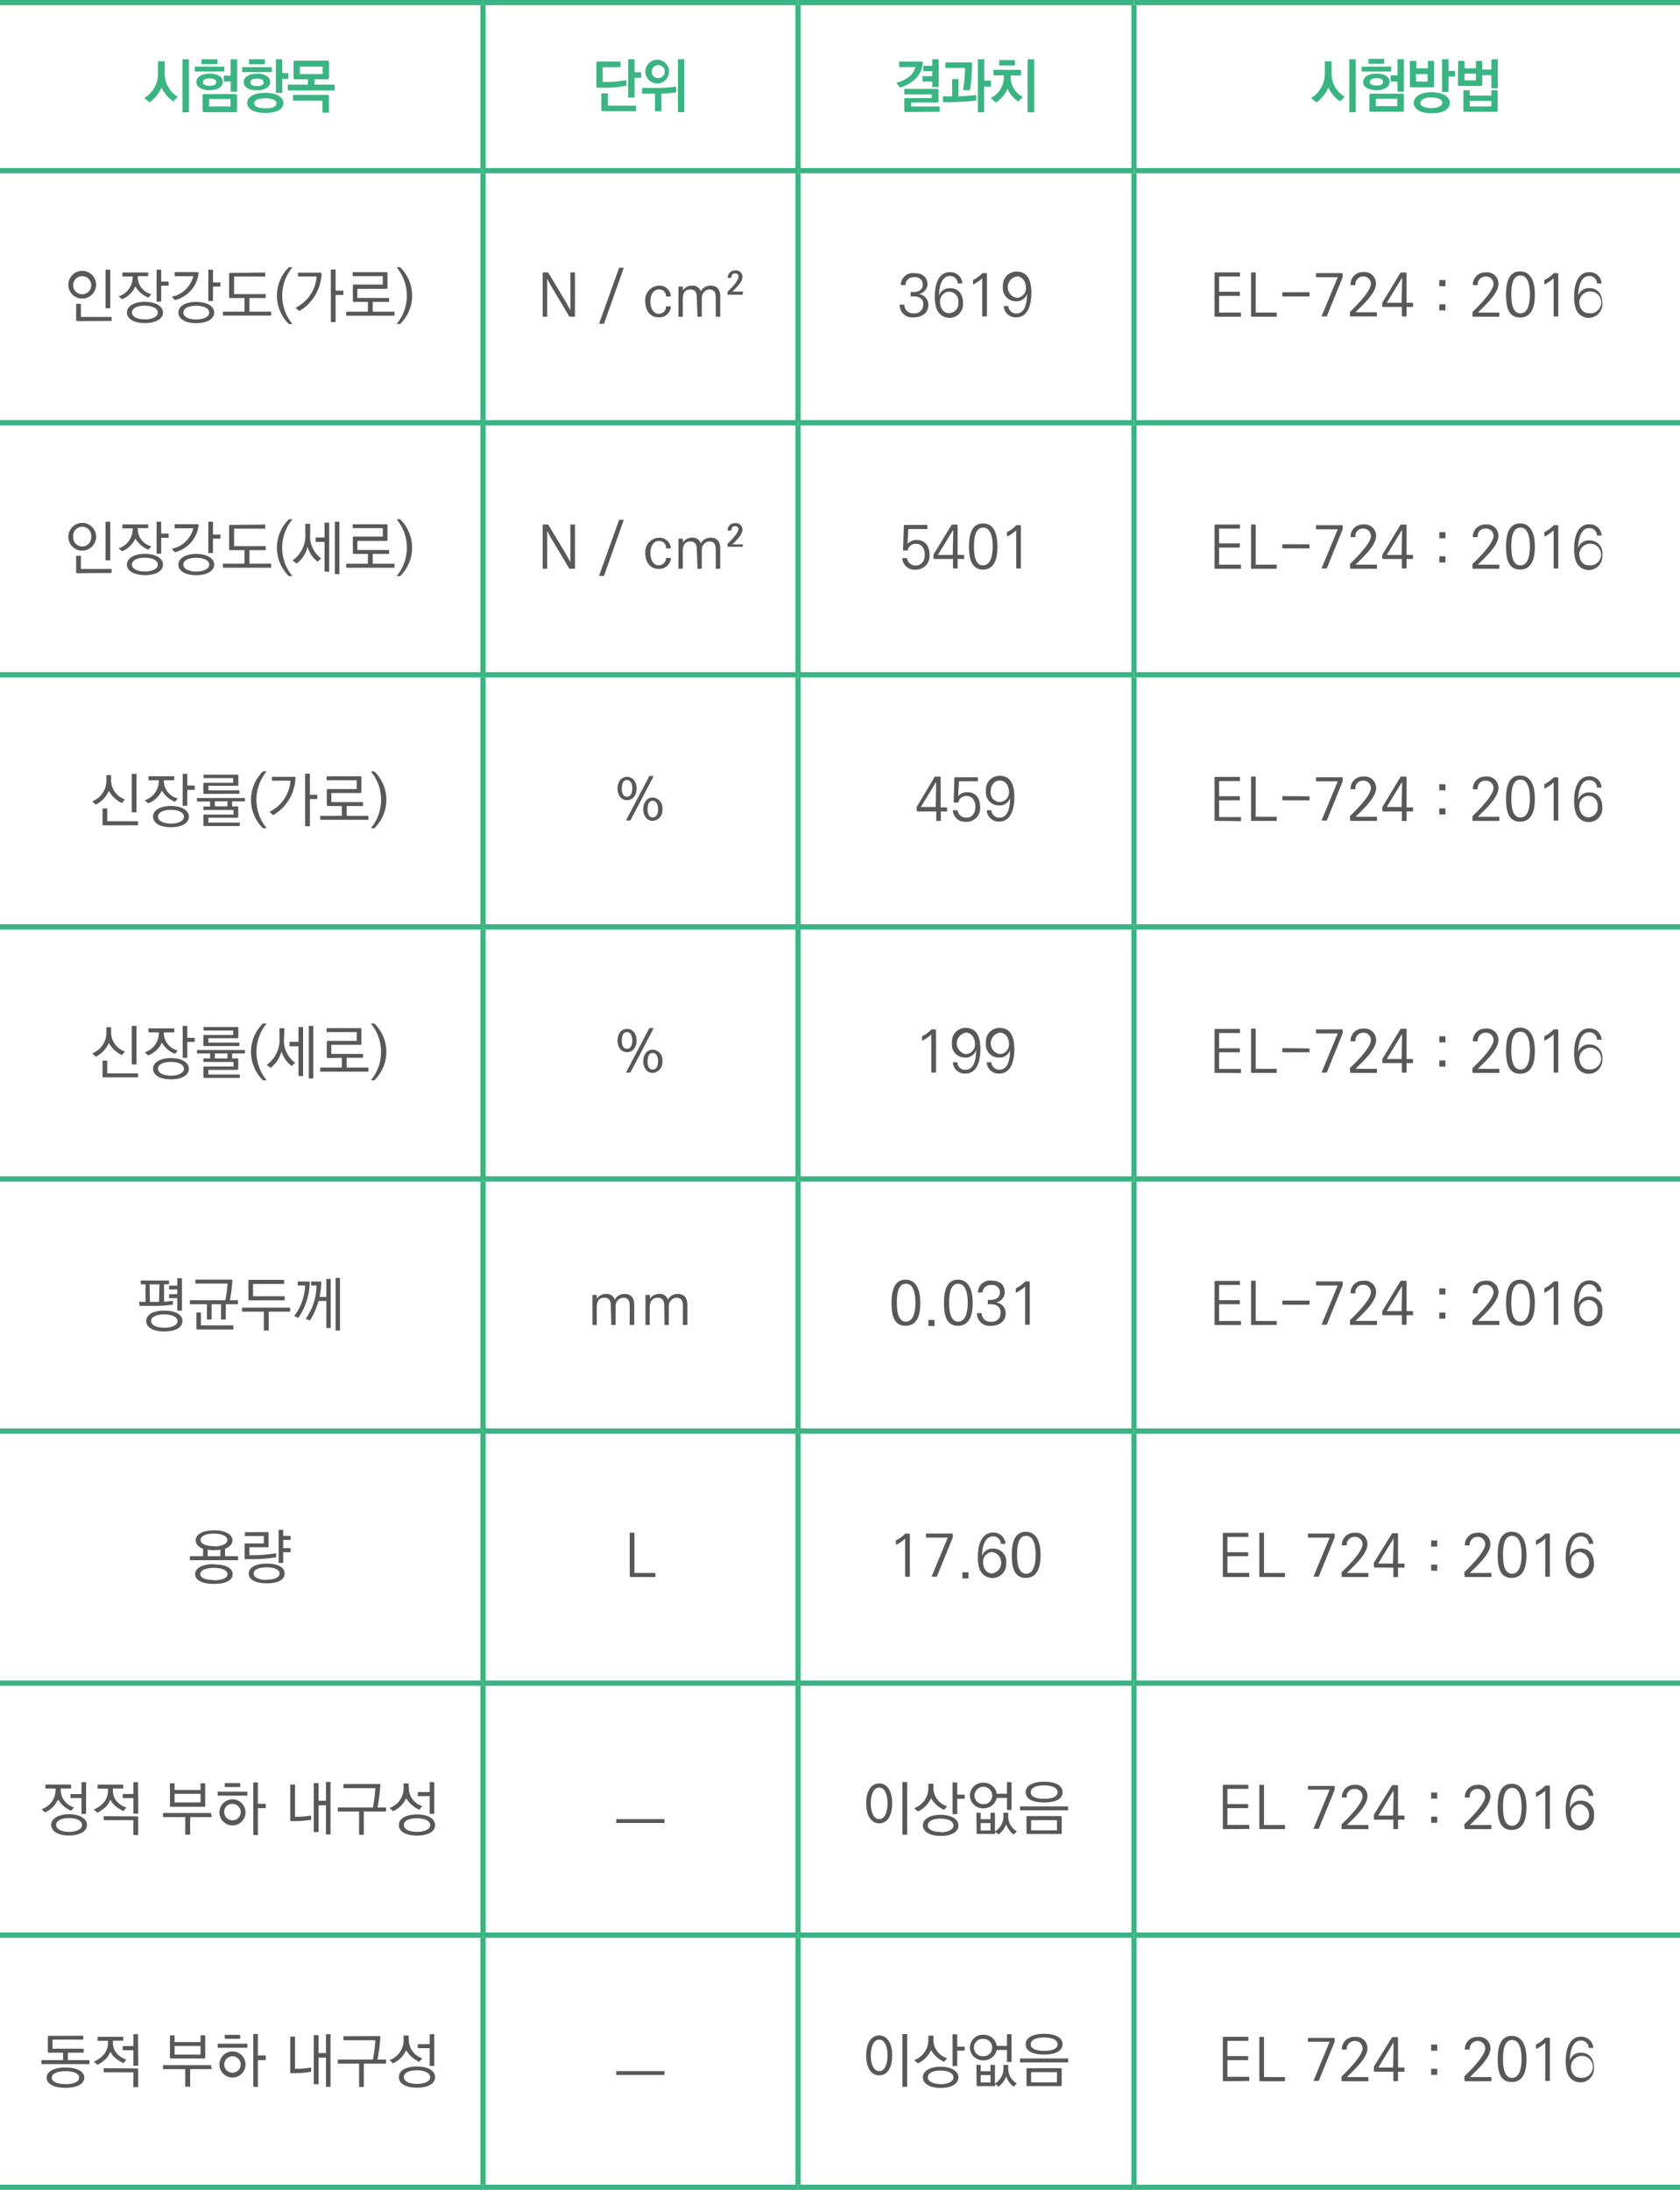 <svg xmlns="http://www.w3.org/2000/svg" viewBox="0 0 226.77 295.51"><defs><style>.cls-1{fill:none;stroke:#3ab483;stroke-miterlimit:10;stroke-width:0.71px;}.cls-2{fill:#3ab483;}.cls-3{fill:#595757;}</style></defs><g id="레이어_2" data-name="레이어 2"><g id="레이어_1-2" data-name="레이어 1"><line class="cls-1" y1="0.35" x2="65.2" y2="0.35"/><line class="cls-1" x1="65.2" y1="0.35" x2="107.72" y2="0.35"/><line class="cls-1" x1="65.2" y1="22.68" x2="65.2" y2="0.71"/><line class="cls-1" x1="107.72" y1="0.35" x2="153.07" y2="0.35"/><line class="cls-1" x1="107.72" y1="22.68" x2="107.72" y2="0.71"/><line class="cls-1" x1="153.07" y1="0.35" x2="226.77" y2="0.35"/><line class="cls-1" x1="153.07" y1="22.68" x2="153.07" y2="0.71"/><line class="cls-1" y1="23.03" x2="65.2" y2="23.03"/><line class="cls-1" x1="65.2" y1="23.03" x2="107.72" y2="23.03"/><line class="cls-1" x1="65.2" y1="56.69" x2="65.2" y2="23.39"/><line class="cls-1" x1="107.72" y1="23.03" x2="153.07" y2="23.03"/><line class="cls-1" x1="107.72" y1="56.69" x2="107.72" y2="23.39"/><line class="cls-1" x1="153.07" y1="23.03" x2="226.77" y2="23.03"/><line class="cls-1" x1="153.07" y1="56.69" x2="153.07" y2="23.39"/><line class="cls-1" y1="57.05" x2="65.2" y2="57.05"/><line class="cls-1" x1="65.2" y1="57.05" x2="107.72" y2="57.05"/><line class="cls-1" x1="65.2" y1="90.71" x2="65.2" y2="57.4"/><line class="cls-1" x1="107.72" y1="57.05" x2="153.07" y2="57.05"/><line class="cls-1" x1="107.72" y1="90.71" x2="107.72" y2="57.4"/><line class="cls-1" x1="153.07" y1="57.05" x2="226.77" y2="57.05"/><line class="cls-1" x1="153.07" y1="90.71" x2="153.07" y2="57.4"/><line class="cls-1" y1="91.06" x2="65.2" y2="91.06"/><line class="cls-1" x1="65.2" y1="91.06" x2="107.72" y2="91.06"/><line class="cls-1" x1="65.2" y1="124.72" x2="65.2" y2="91.42"/><line class="cls-1" x1="107.72" y1="91.06" x2="153.07" y2="91.06"/><line class="cls-1" x1="107.72" y1="124.72" x2="107.72" y2="91.42"/><line class="cls-1" x1="153.07" y1="91.06" x2="226.77" y2="91.06"/><line class="cls-1" x1="153.07" y1="124.72" x2="153.07" y2="91.42"/><line class="cls-1" y1="125.08" x2="65.2" y2="125.08"/><line class="cls-1" x1="65.2" y1="125.08" x2="107.72" y2="125.08"/><line class="cls-1" x1="65.2" y1="158.74" x2="65.2" y2="125.43"/><line class="cls-1" x1="107.72" y1="125.08" x2="153.07" y2="125.08"/><line class="cls-1" x1="107.72" y1="158.74" x2="107.72" y2="125.43"/><line class="cls-1" x1="153.07" y1="125.08" x2="226.77" y2="125.08"/><line class="cls-1" x1="153.07" y1="158.74" x2="153.07" y2="125.43"/><line class="cls-1" y1="159.09" x2="65.2" y2="159.09"/><line class="cls-1" x1="65.2" y1="159.09" x2="107.72" y2="159.09"/><line class="cls-1" x1="65.2" y1="192.76" x2="65.2" y2="159.45"/><line class="cls-1" x1="107.72" y1="159.09" x2="153.07" y2="159.09"/><line class="cls-1" x1="107.72" y1="192.76" x2="107.72" y2="159.45"/><line class="cls-1" x1="153.07" y1="159.09" x2="226.77" y2="159.09"/><line class="cls-1" x1="153.07" y1="192.76" x2="153.07" y2="159.45"/><line class="cls-1" y1="193.11" x2="65.2" y2="193.11"/><line class="cls-1" x1="65.2" y1="193.11" x2="107.72" y2="193.11"/><line class="cls-1" x1="65.2" y1="226.77" x2="65.2" y2="193.46"/><line class="cls-1" x1="107.72" y1="193.11" x2="153.07" y2="193.11"/><line class="cls-1" x1="107.72" y1="226.77" x2="107.72" y2="193.46"/><line class="cls-1" x1="153.07" y1="193.11" x2="226.77" y2="193.11"/><line class="cls-1" x1="153.07" y1="226.77" x2="153.07" y2="193.46"/><line class="cls-1" y1="227.13" x2="65.2" y2="227.13"/><line class="cls-1" x1="65.2" y1="227.13" x2="107.72" y2="227.13"/><line class="cls-1" x1="65.2" y1="260.79" x2="65.2" y2="227.48"/><line class="cls-1" x1="107.72" y1="227.13" x2="153.07" y2="227.13"/><line class="cls-1" x1="107.72" y1="260.79" x2="107.72" y2="227.48"/><line class="cls-1" x1="153.07" y1="227.13" x2="226.77" y2="227.13"/><line class="cls-1" x1="153.07" y1="260.79" x2="153.07" y2="227.48"/><line class="cls-1" y1="261.14" x2="65.2" y2="261.14"/><line class="cls-1" x1="65.2" y1="261.14" x2="107.72" y2="261.14"/><line class="cls-1" x1="65.2" y1="294.8" x2="65.2" y2="261.5"/><line class="cls-1" x1="107.72" y1="261.14" x2="153.07" y2="261.14"/><line class="cls-1" x1="107.72" y1="294.8" x2="107.72" y2="261.5"/><line class="cls-1" x1="153.07" y1="261.14" x2="226.77" y2="261.14"/><line class="cls-1" x1="153.07" y1="294.8" x2="153.07" y2="261.5"/><line class="cls-1" y1="295.16" x2="65.2" y2="295.16"/><line class="cls-1" x1="65.2" y1="295.16" x2="107.72" y2="295.16"/><line class="cls-1" x1="107.72" y1="295.16" x2="153.07" y2="295.16"/><line class="cls-1" x1="153.07" y1="295.16" x2="226.77" y2="295.16"/><path class="cls-2" d="M23.38,13.68a4.83,4.83,0,0,1-1.58-1.86,4.86,4.86,0,0,1-1.6,2l-.72-.59a3.86,3.86,0,0,0,1.85-3.44V8.27h.91V9.86A3.64,3.64,0,0,0,24,13.07Zm1.25,1.48V8h.87v7.15Z"/><path class="cls-2" d="M26.29,9h4v.65h-4Zm.22,2.05c0-.63.63-1.12,1.79-1.12s1.78.49,1.78,1.12-.64,1.12-1.78,1.12S26.51,11.7,26.51,11.09ZM27.21,8h2.14v.66H27.21Zm4.57,4.7c.16,0,.21.05.21.22v2c0,.17,0,.22-.21.22H27.56c-.16,0-.22-.05-.22-.22v-2c0-.17.06-.22.22-.22ZM27.4,11.09c0,.34.36.49.9.49s.89-.15.89-.49-.36-.51-.89-.51S27.4,10.76,27.4,11.09Zm3.71,3.27v-1H28.22v1Zm-.9-4.15h.92V8H32v4.38h-.86V11h-.92Z"/><path class="cls-2" d="M32.69,9.06h4v.67h-4Zm.21,2c0-.62.64-1.12,1.79-1.12s1.79.5,1.79,1.12-.64,1.13-1.79,1.13S32.9,11.72,32.9,11.1Zm5.36,2.83c0,.8-.83,1.35-2.44,1.35s-2.44-.55-2.44-1.35.84-1.36,2.44-1.36S38.26,13.12,38.26,13.93ZM33.61,8h2.14v.67H33.61Zm.19,3.12c0,.35.36.5.89.5s.9-.15.9-.5-.36-.51-.9-.51S33.8,10.78,33.8,11.1Zm.52,2.83c0,.45.6.67,1.5.67s1.5-.21,1.5-.67-.58-.68-1.5-.68S34.32,13.47,34.32,13.93Zm4.6-3.3H38.1v1.89h-.86V8h.86V9.86h.82Z"/><path class="cls-2" d="M44.19,8.18c.16,0,.22.06.22.23v2.07c0,.17-.06.22-.22.22H42.46v.72h2.72v.79H38.85v-.79h2.72V10.7H39.82c-.16,0-.2,0-.2-.21V8.41c0-.17.05-.23.21-.23Zm0,4.63c.16,0,.21,0,.21.22V15.2h-.88V13.58H39.56v-.77ZM43.55,10v-1H40.48v1Z"/><path class="cls-2" d="M83.77,8.3v.76H81.36v2h.94a16.82,16.82,0,0,0,2.25-.25v.75a13.74,13.74,0,0,1-2.54.28H80.7c-.16,0-.2-.05-.2-.22V8.52c0-.17,0-.22.21-.22ZM81.38,15c-.16,0-.21-.06-.21-.22V12.6h.89v1.66h3.8V15Zm5.17-4.51h-.89v2.67h-.87V8h.87V9.75h.89Z"/><path class="cls-2" d="M86.66,11.87h2a20.71,20.71,0,0,0,2.61-.18v.77a14,14,0,0,1-2,.16V15h-.86V12.64H86.66Zm2.21-3.8a1.6,1.6,0,1,1-1.76,1.59A1.62,1.62,0,0,1,88.87,8.07Zm0,2.47a.88.88,0,1,0-.9-.88A.85.85,0,0,0,88.87,10.54ZM92.37,8v7.15h-.86V8Z"/><path class="cls-2" d="M124.35,8.3c.17,0,.22,0,.22.22-.18,1.51-1.1,2.65-3.07,3.3l-.53-.64c1.48-.4,2.34-1.1,2.59-2.13h-2.19V8.3Zm-2.07,6.82c-.17,0-.22-.06-.22-.23V13.46c0-.17,0-.22.22-.22h3.49v-.5h-3.71V12h4.41c.16,0,.21.05.21.22v1.39c0,.16-.05.22-.21.22H123v.54h3.84v.71ZM126.7,8v3.75h-.86V11h-1.33v-.72h1.33V9.6h-1.2V8.88h1.2V8Z"/><path class="cls-2" d="M127.28,13h1.24V10.67h.86V13c.51,0,1.83-.1,2.39-.19v.76a30.89,30.89,0,0,1-3.65.21h-.84ZM131,8.42c.16,0,.22.05.22.22a27.09,27.09,0,0,1-.29,3.52H130a21.06,21.06,0,0,0,.26-3h-2.66V8.42Zm2.76,3.27h-.92v3.47H132V8h.86v2.89h.92Z"/><path class="cls-2" d="M134.08,9.42h3.74v.77h-1.4v.3a3,3,0,0,0,1.64,2.59l-.6.62A4,4,0,0,1,136,12a4.57,4.57,0,0,1-1.57,1.85l-.7-.62a3.22,3.22,0,0,0,1.79-2.76v-.3h-1.4Zm.8-1.31H137v.73h-2.13Zm4.71-.1v7.15h-.88V8Z"/><path class="cls-2" d="M180.88,13.68a4.83,4.83,0,0,1-1.58-1.86,4.86,4.86,0,0,1-1.6,2l-.72-.59a3.86,3.86,0,0,0,1.85-3.44V8.27h.91V9.86a3.64,3.64,0,0,0,1.78,3.21Zm1.25,1.48V8H183v7.15Z"/><path class="cls-2" d="M183.79,9h4v.65h-4Zm.22,2.05c0-.63.63-1.12,1.79-1.12s1.78.49,1.78,1.12-.64,1.12-1.78,1.12S184,11.7,184,11.09Zm.7-3.11h2.14v.66h-2.14Zm4.57,4.7c.16,0,.21.05.21.22v2c0,.17-.05.22-.21.22h-4.22c-.16,0-.22-.05-.22-.22v-2c0-.17.06-.22.22-.22Zm-4.38-1.59c0,.34.36.49.9.49s.89-.15.89-.49-.36-.51-.89-.51S184.9,10.76,184.9,11.09Zm3.71,3.27v-1h-2.89v1Zm-.9-4.15h.92V8h.86v4.38h-.86V11h-.92Z"/><path class="cls-2" d="M193.58,11.55c0,.17-.05.23-.21.23h-2.85c-.16,0-.21-.06-.21-.23V8.22h.87v1h1.56v-1h.84Zm2.12,2.32c0,.93-1,1.42-2.44,1.42s-2.42-.5-2.42-1.42,1.07-1.43,2.43-1.43S195.7,13,195.7,13.87Zm-3-2.85V10h-1.56v1Zm-1,2.84c0,.43.62.73,1.5.73s1.49-.31,1.49-.73-.58-.71-1.49-.71S191.77,13.42,191.77,13.86ZM195.53,8V9.57h.88v.76h-.88v2.08h-.87V8Z"/><path class="cls-2" d="M196.83,8.22h.86v1h1.53v-1h.86V9.38h1.23V8h.86v3.9h-.86V10.14h-1.23v1.23c0,.17-.05.23-.22.23H197c-.16,0-.21-.06-.21-.23Zm.7,3.95h.85v.72h2.93v-.72h.85v2.7c0,.17,0,.22-.22.22h-4.19c-.16,0-.22-.05-.22-.22Zm1.69-1.33v-.9h-1.53v.9Zm2.09,3.52v-.74h-2.93v.74Z"/><path class="cls-3" d="M9.23,38.39a1.87,1.87,0,1,1,1.86,1.9A1.85,1.85,0,0,1,9.23,38.39Zm3.08,0a1.22,1.22,0,1,0-1.22,1.32A1.22,1.22,0,0,0,12.31,38.39Zm-1.87,4.94c-.12,0-.16,0-.16-.16V41h.64v1.77h4.15v.54Zm3.81-1.73V36.39h.63V41.6Z"/><path class="cls-3" d="M20,37.26H18.6v.22a2.4,2.4,0,0,0,1.83,2.22l-.4.47a3.73,3.73,0,0,1-1.76-1.51,3.44,3.44,0,0,1-1.78,1.72L16,40a2.72,2.72,0,0,0,1.91-2.48v-.21H16.52v-.54H20Zm-2.86,4.91c0-.87,1-1.44,2.41-1.44S22,41.3,22,42.17,21,43.6,19.54,43.6,17.13,43,17.13,42.17Zm2.41.93c1,0,1.76-.36,1.76-.92s-.75-.93-1.76-.93-1.74.33-1.74.92S18.57,43.1,19.54,43.1Zm3.21-4.55h-1V40.7h-.62V36.39h.62V38h1Z"/><path class="cls-3" d="M26.63,36.72c.13,0,.17,0,.17.17a4.22,4.22,0,0,1-3.2,3.61l-.41-.45a3.81,3.81,0,0,0,2.91-2.78H23.57v-.55Zm-2.55,5.46c0-.88,1-1.44,2.4-1.44s2.43.56,2.43,1.44-1,1.43-2.43,1.43S24.08,43.05,24.08,42.18Zm2.4.93c1,0,1.76-.36,1.76-.93s-.74-.92-1.76-.92-1.73.33-1.73.92S25.52,43.11,26.48,43.11Zm2.27-6.72v1.73h1v.55h-1v1.95h-.63V36.39Z"/><path class="cls-3" d="M35.8,36.78v.54H31.6v2.37h4.27v.53h-2.2v1.83H36.6v.54H30.09v-.54H33V40.22h-1.9c-.13,0-.17,0-.17-.16V37c0-.13,0-.17.17-.17Z"/><path class="cls-3" d="M39,36.06h.48a6,6,0,0,0,0,7.67H39a5.35,5.35,0,0,1,0-7.67Z"/><path class="cls-3" d="M40.22,36.8h3c.12,0,.18,0,.18.17a6.07,6.07,0,0,1-3,5l-.51-.44a5.09,5.09,0,0,0,2.85-4.22H40.22Zm6.13,3H45.3v3.67h-.64v-7.1h.64v2.85h1.05Z"/><path class="cls-3" d="M47.8,40.74c-.13,0-.17,0-.17-.17v-2c0-.13,0-.17.17-.17h3.87V37.26H47.61v-.53h4.52c.13,0,.17,0,.17.17v1.91c0,.13,0,.17-.17.17H48.24v1.23h4.28v.53H50.31v1.32h2.94v.54H46.74v-.54h2.92V40.74Z"/><path class="cls-3" d="M54,43.73h-.47a6,6,0,0,0,0-7.67H54a5.33,5.33,0,0,1,0,7.67Z"/><path class="cls-3" d="M76.53,41l.46.88,0-1V36.76h.62v5.82c0,.12,0,.16-.14.16h-.51a.17.17,0,0,1-.16-.11l-2.49-4.16-.45-.87v5.14h-.61V36.91c0-.11,0-.15.13-.15h.51a.16.16,0,0,1,.16.11Z"/><path class="cls-3" d="M81.53,43.69h-.67l2.71-7.55h.63Z"/><path class="cls-3" d="M89.9,40a.9.9,0,0,0-1-.94c-.67,0-1.11.7-1.11,1.64s.44,1.64,1.11,1.64a.94.94,0,0,0,1-1h.66a1.55,1.55,0,0,1-1.65,1.48c-1.23,0-1.81-1-1.81-2.16A1.92,1.92,0,0,1,89,38.55,1.5,1.5,0,0,1,90.55,40Z"/><path class="cls-3" d="M94.06,40.21c0-.79-.25-1.15-.9-1.15s-1,.44-1,1.32v2.36h-.58V38.67h.59v.52a1.43,1.43,0,0,1,1.24-.64,1.13,1.13,0,0,1,1.2.79l.06-.15a1.44,1.44,0,0,1,1.26-.64c.87,0,1.29.52,1.29,1.49v2.7h-.6V40.21c0-.79-.24-1.15-.89-1.15a1.1,1.1,0,0,0-1,1.06v2.62h-.58Z"/><path class="cls-3" d="M100.25,39.77H98.31c-.09,0-.11,0-.11-.11v-.28c.4-.4,1.48-1.45,1.48-2a.43.43,0,0,0-.48-.49c-.29,0-.48.21-.48.6h-.5a1,1,0,0,1,1-1,.88.88,0,0,1,1,.86c0,.76-1,1.61-1.37,2h1.44Z"/><path class="cls-3" d="M123.37,40h-.32c-.12,0-.13,0-.13-.13v-.3c0-.13,0-.16.13-.16h.26c.66,0,1.25-.3,1.25-1a1,1,0,0,0-1.17-1,1.06,1.06,0,0,0-1.16,1.06h-.64a1.63,1.63,0,0,1,1.83-1.61c1,0,1.78.47,1.78,1.57A1.4,1.4,0,0,1,124,39.67a1.47,1.47,0,0,1,1.31,1.48c0,1.18-1,1.68-2,1.68a1.68,1.68,0,0,1-1.87-1.72h.63a1.17,1.17,0,0,0,1.27,1.17,1.14,1.14,0,0,0,1.28-1.2C124.69,40.28,124,40,123.37,40Z"/><path class="cls-3" d="M128.18,36.73a1.61,1.61,0,0,1,1.72,1.52h-.63a1,1,0,0,0-1.08-1c-1.12,0-1.44,1.57-1.45,2.64a1.52,1.52,0,0,1,1.54-1c1.06,0,1.71.77,1.71,2a1.84,1.84,0,0,1-3.58.74,4.8,4.8,0,0,1-.22-1.64C126.19,37.83,127,36.73,128.18,36.73Zm-1.29,4c0,.86.49,1.53,1.21,1.53a1.3,1.3,0,0,0,1.26-1.46,1.29,1.29,0,0,0-1.24-1.45A1.3,1.3,0,0,0,126.89,40.77Z"/><path class="cls-3" d="M133.22,42.7h-.64V37.55a4.46,4.46,0,0,1-1.24.84v-.6a4.33,4.33,0,0,0,1.27-.93h.45c.12,0,.16,0,.16.15Z"/><path class="cls-3" d="M137.19,42.82a1.61,1.61,0,0,1-1.71-1.52h.63a1.06,1.06,0,0,0,1.11,1c1.13,0,1.42-1.43,1.41-2.65a1.48,1.48,0,0,1-1.51,1,1.75,1.75,0,0,1-1.74-2,1.83,1.83,0,0,1,1.84-2c1,0,2,.53,2,2.89C139.18,41.74,138.42,42.82,137.19,42.82Zm1.29-4c0-.86-.5-1.52-1.22-1.52a1.47,1.47,0,0,0,0,2.9A1.3,1.3,0,0,0,138.48,38.78Z"/><path class="cls-3" d="M164.08,42.74c-.11,0-.14,0-.14-.16V36.91c0-.11,0-.15.14-.15h3.3v.55h-2.82v2.06h2.8v.56h-2.8v2.25h2.95v.56Z"/><path class="cls-3" d="M169,42.74c-.1,0-.13,0-.13-.16V36.76h.63v5.42h2.83v.56Z"/><path class="cls-3" d="M176.76,39.43V40h-3.67v-.56Z"/><path class="cls-3" d="M179.09,42.7h-.71l2.19-5.29h-2.93v-.55h3.45c.11,0,.15,0,.15.15v.3a.6.6,0,0,1-.06.23Z"/><path class="cls-3" d="M182.21,42.1c.75-.72,2.84-2.79,2.84-3.79a1,1,0,0,0-1.09-1,1.05,1.05,0,0,0-1,1.16h-.66A1.64,1.64,0,0,1,184,36.72a1.54,1.54,0,0,1,1.73,1.55c0,1.35-1.92,3-2.77,3.87h2.89v.56h-3.5c-.1,0-.12,0-.12-.13Z"/><path class="cls-3" d="M189,36.87a.18.18,0,0,1,.16-.1h.54c.12,0,.16,0,.16.15v3.94h.87v.56h-.87V42.7h-.63V41.42h-2.49c-.11,0-.15,0-.15-.16v-.33a.49.49,0,0,1,.08-.23Zm.25,1.35v-.74l-2.06,3.38h2Z"/><path class="cls-3" d="M195.11,38.62h-.83v-.83h.83Zm0,3.26h-.83v-.82h.83Z"/><path class="cls-3" d="M198.76,42.1c.76-.72,2.84-2.79,2.84-3.79a1,1,0,0,0-1.08-1,1.06,1.06,0,0,0-1.05,1.16h-.66a1.65,1.65,0,0,1,1.72-1.71,1.53,1.53,0,0,1,1.73,1.55c0,1.35-1.92,3-2.77,3.87h2.9v.56h-3.51c-.1,0-.12,0-.12-.13Z"/><path class="cls-3" d="M207.18,39.74c0,1.5-.35,3.11-2,3.11s-1.89-1.61-1.89-3.11.31-3.12,1.89-3.12S207.18,38.24,207.18,39.74Zm-3.18,0c0,.88.09,2.55,1.23,2.55s1.28-1.67,1.28-2.55-.12-2.57-1.28-2.57S204,38.85,204,39.74Z"/><path class="cls-3" d="M210.34,42.7h-.63V37.55a4.68,4.68,0,0,1-1.25.84v-.6a4.2,4.2,0,0,0,1.27-.93h.46c.12,0,.15,0,.15.15Z"/><path class="cls-3" d="M214.48,36.73a1.6,1.6,0,0,1,1.71,1.52h-.63a1,1,0,0,0-1.08-1c-1.12,0-1.44,1.57-1.45,2.64a1.52,1.52,0,0,1,1.54-1c1.06,0,1.71.77,1.71,2a1.84,1.84,0,0,1-3.58.74,4.8,4.8,0,0,1-.22-1.64C212.48,37.83,213.32,36.73,214.48,36.73Zm-1.3,4c0,.86.49,1.53,1.22,1.53a1.48,1.48,0,1,0-1.22-1.53Z"/><path class="cls-3" d="M9.23,72.41a1.87,1.87,0,1,1,1.86,1.89A1.84,1.84,0,0,1,9.23,72.41Zm3.08,0a1.22,1.22,0,1,0-2.43,0,1.22,1.22,0,1,0,2.43,0Zm-1.87,4.94c-.12,0-.16,0-.16-.17V75h.64v1.78h4.15v.54Zm3.81-1.74v-5.2h.63v5.2Z"/><path class="cls-3" d="M20,71.27H18.6v.23a2.4,2.4,0,0,0,1.83,2.22l-.4.46a3.68,3.68,0,0,1-1.76-1.51,3.37,3.37,0,0,1-1.78,1.72L16,74a2.74,2.74,0,0,0,1.91-2.49v-.21H16.52v-.53H20Zm-2.86,4.91c0-.87,1-1.44,2.41-1.44S22,75.31,22,76.18s-.95,1.43-2.42,1.43S17.13,77.05,17.13,76.18Zm2.41.94c1,0,1.76-.36,1.76-.93s-.75-.93-1.76-.93-1.74.34-1.74.92S18.57,77.12,19.54,77.12Zm3.21-4.55h-1v2.15h-.62V70.41h.62V72h1Z"/><path class="cls-3" d="M26.63,70.74c.13,0,.17,0,.17.17a4.22,4.22,0,0,1-3.2,3.61l-.41-.46a3.79,3.79,0,0,0,2.91-2.77H23.57v-.55Zm-2.55,5.45c0-.87,1-1.44,2.4-1.44s2.43.57,2.43,1.44-1,1.43-2.43,1.43S24.08,77.06,24.08,76.19Zm2.4.94c1,0,1.76-.36,1.76-.93s-.74-.93-1.76-.93-1.73.34-1.73.92S25.52,77.13,26.48,77.13Zm2.27-6.72v1.73h1v.54h-1v1.95h-.63V70.41Z"/><path class="cls-3" d="M35.8,70.79v.55H31.6V73.7h4.27v.54h-2.2v1.82H36.6v.55H30.09v-.55H33V74.24h-1.9c-.13,0-.17,0-.17-.16V71c0-.13,0-.17.17-.17Z"/><path class="cls-3" d="M39,70.07h.48a6,6,0,0,0,0,7.68H39a5.36,5.36,0,0,1,0-7.68Z"/><path class="cls-3" d="M41.87,72a3.69,3.69,0,0,0,1.48,3.35l-.47.44a3.75,3.75,0,0,1-1.36-2,4.14,4.14,0,0,1-1.47,2.26l-.56-.42a4.13,4.13,0,0,0,1.72-3.75v-1.2h.66Zm1.94,5.13v-4H42.6v-.6h1.21v-2h.62v6.63Zm1.39.33V70.41h.61v7.08Z"/><path class="cls-3" d="M47.8,74.75c-.13,0-.17,0-.17-.17v-2c0-.13,0-.17.17-.17h3.87V71.27H47.61v-.52h4.52c.13,0,.17,0,.17.16v1.91c0,.13,0,.17-.17.17H48.24v1.23h4.28v.53H50.31v1.32h2.94v.54H46.74v-.54h2.92V74.75Z"/><path class="cls-3" d="M54,77.75h-.47a6,6,0,0,0,0-7.68H54a5.34,5.34,0,0,1,0,7.68Z"/><path class="cls-3" d="M76.53,75l.46.87,0-1V70.78h.62V76.6c0,.11,0,.15-.14.15h-.51a.18.18,0,0,1-.16-.1l-2.49-4.16-.45-.87v5.13h-.61V70.93c0-.11,0-.15.13-.15h.51a.17.17,0,0,1,.16.1Z"/><path class="cls-3" d="M81.53,77.71h-.67l2.71-7.56h.63Z"/><path class="cls-3" d="M89.9,74a.91.91,0,0,0-1-1c-.67,0-1.11.71-1.11,1.64s.44,1.65,1.11,1.65a1,1,0,0,0,1-1h.66a1.56,1.56,0,0,1-1.65,1.48c-1.23,0-1.81-1-1.81-2.16A1.93,1.93,0,0,1,89,72.56,1.51,1.51,0,0,1,90.55,74Z"/><path class="cls-3" d="M94.06,74.22c0-.79-.25-1.15-.9-1.15s-1,.45-1,1.32v2.36h-.58V72.69h.59v.52a1.44,1.44,0,0,1,1.24-.65,1.13,1.13,0,0,1,1.2.79l.06-.14a1.45,1.45,0,0,1,1.26-.65c.87,0,1.29.53,1.29,1.5v2.69h-.6V74.22c0-.79-.24-1.15-.89-1.15a1.1,1.1,0,0,0-1,1.07v2.61h-.58Z"/><path class="cls-3" d="M100.25,73.78H98.31c-.09,0-.11,0-.11-.11v-.28c.4-.4,1.48-1.44,1.48-2A.44.44,0,0,0,99.2,71c-.29,0-.48.21-.48.6h-.5a.94.94,0,0,1,1-1,.88.88,0,0,1,1,.86c0,.75-1,1.61-1.37,2h1.44Z"/><path class="cls-3" d="M122,74.28c-.09,0-.1,0-.1-.12L122,71c0-.12,0-.16.12-.16h3.05v.55h-2.56l-.11,2a1.6,1.6,0,0,1,1.29-.52c.92,0,1.68.64,1.68,2a1.83,1.83,0,0,1-1.84,2,1.66,1.66,0,0,1-1.84-1.56h.63a1.16,1.16,0,0,0,1.23,1c.67,0,1.18-.56,1.18-1.45s-.49-1.48-1.17-1.48a1.08,1.08,0,0,0-1.1.76c0,.09,0,.14-.16.14Z"/><path class="cls-3" d="M128.41,70.89a.18.18,0,0,1,.16-.1h.54c.12,0,.15,0,.15.15v3.94h.88v.55h-.88v1.28h-.62V75.43h-2.49c-.11,0-.15,0-.15-.15v-.34a.41.41,0,0,1,.07-.22Zm.25,1.34V71.5l-2.06,3.38h2Z"/><path class="cls-3" d="M134.64,73.76c0,1.5-.34,3.1-1.95,3.1s-1.89-1.6-1.89-3.1.31-3.13,1.89-3.13S134.64,72.26,134.64,73.76Zm-3.17,0c0,.88.08,2.54,1.22,2.54S134,74.64,134,73.76s-.13-2.57-1.29-2.57S131.47,72.86,131.47,73.76Z"/><path class="cls-3" d="M137.8,76.71h-.63V71.56a4.69,4.69,0,0,1-1.25.85V71.8a3.93,3.93,0,0,0,1.27-.93h.46c.12,0,.15,0,.15.16Z"/><path class="cls-3" d="M164.08,76.75c-.11,0-.14,0-.14-.15V70.93c0-.11,0-.15.14-.15h3.3v.55h-2.82v2h2.8v.56h-2.8V76.2h2.95v.55Z"/><path class="cls-3" d="M169,76.75c-.1,0-.13,0-.13-.15V70.78h.63V76.2h2.83v.55Z"/><path class="cls-3" d="M176.76,73.45V74h-3.67v-.56Z"/><path class="cls-3" d="M179.09,76.71h-.71l2.19-5.28h-2.93v-.56h3.45c.11,0,.15,0,.15.16v.3a.51.51,0,0,1-.06.22Z"/><path class="cls-3" d="M182.21,76.11c.75-.71,2.84-2.78,2.84-3.78a1,1,0,0,0-1.09-1,1,1,0,0,0-1,1.15h-.66a1.63,1.63,0,0,1,1.72-1.7,1.54,1.54,0,0,1,1.73,1.54c0,1.35-1.92,3-2.77,3.88h2.89v.55h-3.5c-.1,0-.12,0-.12-.12Z"/><path class="cls-3" d="M189,70.89a.18.18,0,0,1,.16-.1h.54c.12,0,.16,0,.16.15v3.94h.87v.55h-.87v1.28h-.63V75.43h-2.49c-.11,0-.15,0-.15-.15v-.34a.42.42,0,0,1,.08-.22Zm.25,1.34V71.5l-2.06,3.38h2Z"/><path class="cls-3" d="M195.11,72.63h-.83v-.82h.83Zm0,3.27h-.83v-.83h.83Z"/><path class="cls-3" d="M198.76,76.11c.76-.71,2.84-2.78,2.84-3.78a1,1,0,0,0-1.08-1,1,1,0,0,0-1.05,1.15h-.66a1.64,1.64,0,0,1,1.72-1.7,1.53,1.53,0,0,1,1.73,1.54c0,1.35-1.92,3-2.77,3.88h2.9v.55h-3.51c-.1,0-.12,0-.12-.12Z"/><path class="cls-3" d="M207.18,73.76c0,1.5-.35,3.1-2,3.1s-1.89-1.6-1.89-3.1.31-3.13,1.89-3.13S207.18,72.26,207.18,73.76Zm-3.18,0c0,.88.09,2.54,1.23,2.54s1.28-1.66,1.28-2.54-.12-2.57-1.28-2.57S204,72.86,204,73.76Z"/><path class="cls-3" d="M210.34,76.71h-.63V71.56a4.69,4.69,0,0,1-1.25.85V71.8a4,4,0,0,0,1.27-.93h.46c.12,0,.15,0,.15.16Z"/><path class="cls-3" d="M214.48,70.75a1.6,1.6,0,0,1,1.71,1.52h-.63a1,1,0,0,0-1.08-1c-1.12,0-1.44,1.58-1.45,2.65a1.52,1.52,0,0,1,1.54-1,1.72,1.72,0,0,1,1.71,2,1.84,1.84,0,0,1-3.58.74,4.74,4.74,0,0,1-.22-1.63C212.48,71.84,213.32,70.75,214.48,70.75Zm-1.3,4c0,.87.49,1.53,1.22,1.53a1.47,1.47,0,1,0-1.22-1.53Z"/><path class="cls-3" d="M16.46,108.37a3.93,3.93,0,0,1-1.77-1.65,3.71,3.71,0,0,1-1.76,1.86l-.49-.44a3,3,0,0,0,1.92-2.65v-.89H15v.83a2.72,2.72,0,0,0,1.86,2.44Zm-2.46,3c-.12,0-.16,0-.16-.17v-2.1h.64v1.72h4.15v.55Zm3.79-1.75v-5.19h.63v5.19Z"/><path class="cls-3" d="M23.52,105.29h-1.4v.22A2.43,2.43,0,0,0,24,107.74l-.39.46a3.73,3.73,0,0,1-1.76-1.51A3.4,3.4,0,0,1,20,108.41l-.47-.42a2.74,2.74,0,0,0,1.91-2.49v-.21H20.05v-.54h3.47Zm-2.86,4.91c0-.87,1-1.44,2.41-1.44s2.42.57,2.42,1.44-.95,1.43-2.42,1.43S20.66,111.07,20.66,110.2Zm2.41.94c1,0,1.76-.36,1.76-.93s-.75-.93-1.76-.93-1.74.34-1.74.92S22.1,111.14,23.07,111.14Zm3.21-4.55h-1v2.15h-.62v-4.31h.62V106h1Z"/><path class="cls-3" d="M33.07,108.14H31.33v.68H32c.12,0,.16,0,.16.16v1.2c0,.13,0,.17-.16.17H28.12V111h4.25v.47H27.62c-.13,0-.17,0-.17-.17v-1.21c0-.13,0-.17.17-.17h3.9v-.62H27.45v-.46h.91v-.68H26.59v-.47h6.48Zm-5.45-1c-.13,0-.17,0-.17-.17v-1.17c0-.13,0-.17.17-.17h3.86V105h-4v-.46H32c.13,0,.17,0,.17.17v1.16c0,.13,0,.17-.17.17H28.12v.61h4.19v.46Zm3.08,1.67v-.68H29v.68Z"/><path class="cls-3" d="M35.5,104.09H36a6,6,0,0,0,0,7.68H35.5a5.36,5.36,0,0,1,0-7.68Z"/><path class="cls-3" d="M36.7,104.83h3c.13,0,.18,0,.18.17a6.06,6.06,0,0,1-3,5l-.52-.44a5.08,5.08,0,0,0,2.85-4.21H36.7Zm6.13,3h-1v3.67h-.64v-7.09h.64v2.84h1Z"/><path class="cls-3" d="M44.28,108.77c-.13,0-.17,0-.17-.17v-1.95c0-.13,0-.17.17-.17h3.87v-1.19H44.09v-.53h4.52c.13,0,.17,0,.17.17v1.91c0,.13,0,.17-.17.17H44.72v1.23H49v.53H46.79v1.32h2.94v.54H43.22v-.54h2.92v-1.32Z"/><path class="cls-3" d="M50.52,111.77h-.47a6,6,0,0,0,0-7.68h.47a5.34,5.34,0,0,1,0,7.68Z"/><path class="cls-3" d="M85.93,106.4c0,.83-.44,1.57-1.29,1.57s-1.28-.74-1.28-1.57.44-1.57,1.28-1.57S85.93,105.58,85.93,106.4Zm-2,0c0,.54.15,1.12.69,1.12s.73-.58.73-1.12-.18-1.14-.73-1.14S83.94,105.87,83.94,106.41Zm3.72-1.68h.59l-3.15,6h-.6Zm1.75,4.47a1.41,1.41,0,0,1-1.29,1.58c-.84,0-1.28-.76-1.28-1.58s.44-1.57,1.28-1.57A1.4,1.4,0,0,1,89.41,109.2Zm-2,0c0,.53.16,1.12.7,1.12s.73-.59.73-1.12-.19-1.13-.73-1.13S87.41,108.66,87.41,109.21Z"/><path class="cls-3" d="M126.12,104.91a.16.16,0,0,1,.16-.11h.54c.12,0,.15,0,.15.15v4h.87v.55H127v1.28h-.62v-1.28h-2.49c-.11,0-.15,0-.15-.15V109a.41.41,0,0,1,.07-.22Zm.24,1.34,0-.74-2.06,3.39h2Z"/><path class="cls-3" d="M128.84,108.3c-.1,0-.11,0-.11-.12l.09-3.14c0-.12,0-.15.13-.15H132v.54h-2.56l-.11,2a1.57,1.57,0,0,1,1.29-.53c.92,0,1.68.65,1.68,2a1.83,1.83,0,0,1-1.85,2,1.67,1.67,0,0,1-1.84-1.56h.64a1.17,1.17,0,0,0,1.23,1c.67,0,1.18-.56,1.18-1.46s-.5-1.47-1.18-1.47a1.1,1.1,0,0,0-1.1.76c0,.09,0,.14-.16.14Z"/><path class="cls-3" d="M134.9,110.86a1.61,1.61,0,0,1-1.71-1.52h.63a1.06,1.06,0,0,0,1.11,1c1.13,0,1.42-1.42,1.41-2.65a1.48,1.48,0,0,1-1.51,1,1.75,1.75,0,0,1-1.74-2,1.83,1.83,0,0,1,1.83-2c1,0,2,.53,2,2.89C136.89,109.78,136.13,110.86,134.9,110.86Zm1.29-4c0-.87-.5-1.53-1.23-1.53s-1.24.64-1.24,1.46a1.28,1.28,0,0,0,1.24,1.44A1.3,1.3,0,0,0,136.19,106.82Z"/><path class="cls-3" d="M164.08,110.77c-.11,0-.14,0-.14-.16V105c0-.12,0-.16.14-.16h3.3v.56h-2.82v2.05h2.8V108h-2.8v2.26h2.95v.55Z"/><path class="cls-3" d="M169,110.77c-.1,0-.13,0-.13-.16v-5.82h.63v5.43h2.83v.55Z"/><path class="cls-3" d="M176.76,107.46V108h-3.67v-.57Z"/><path class="cls-3" d="M179.09,110.73h-.71l2.19-5.29h-2.93v-.55h3.45c.11,0,.15,0,.15.15v.31a.51.51,0,0,1-.06.22Z"/><path class="cls-3" d="M182.21,110.13c.75-.71,2.84-2.78,2.84-3.78a1,1,0,0,0-1.09-1,1,1,0,0,0-1,1.15h-.66a1.64,1.64,0,0,1,1.72-1.71,1.54,1.54,0,0,1,1.73,1.55c0,1.35-1.92,3-2.77,3.88h2.89v.55h-3.5c-.1,0-.12,0-.12-.12Z"/><path class="cls-3" d="M189,104.91a.17.17,0,0,1,.16-.11h.54c.12,0,.16,0,.16.15v4h.87v.55h-.87v1.28h-.63v-1.28h-2.49c-.11,0-.15,0-.15-.15V109a.42.42,0,0,1,.08-.22Zm.25,1.34v-.74l-2.06,3.39h2Z"/><path class="cls-3" d="M195.11,106.65h-.83v-.82h.83Zm0,3.26h-.83v-.82h.83Z"/><path class="cls-3" d="M198.76,110.13c.76-.71,2.84-2.78,2.84-3.78a1,1,0,0,0-1.08-1,1,1,0,0,0-1.05,1.15h-.66a1.65,1.65,0,0,1,1.72-1.71,1.53,1.53,0,0,1,1.73,1.55c0,1.35-1.92,3-2.77,3.88h2.9v.55h-3.51c-.1,0-.12,0-.12-.12Z"/><path class="cls-3" d="M207.18,107.78c0,1.49-.35,3.1-2,3.1s-1.89-1.61-1.89-3.1.31-3.13,1.89-3.13S207.18,106.27,207.18,107.78Zm-3.18,0c0,.88.09,2.54,1.23,2.54s1.28-1.66,1.28-2.54-.12-2.58-1.28-2.58S204,106.88,204,107.78Z"/><path class="cls-3" d="M210.34,110.73h-.63v-5.15a4.93,4.93,0,0,1-1.25.85v-.61a4.2,4.2,0,0,0,1.27-.93h.46c.12,0,.15,0,.15.15Z"/><path class="cls-3" d="M214.48,104.76a1.61,1.61,0,0,1,1.71,1.52h-.63a1,1,0,0,0-1.08-1c-1.12,0-1.44,1.57-1.45,2.65a1.52,1.52,0,0,1,1.54-1c1.06,0,1.71.77,1.71,2a1.84,1.84,0,0,1-3.58.74,4.8,4.8,0,0,1-.22-1.64C212.48,105.86,213.32,104.76,214.48,104.76Zm-1.3,4c0,.86.49,1.53,1.22,1.53a1.3,1.3,0,0,0,1.25-1.46,1.28,1.28,0,0,0-1.24-1.44A1.3,1.3,0,0,0,213.18,108.8Z"/><path class="cls-3" d="M16.46,142.38a3.91,3.91,0,0,1-1.77-1.64,3.69,3.69,0,0,1-1.76,1.85l-.49-.44a3,3,0,0,0,1.92-2.64v-.89H15v.83a2.73,2.73,0,0,0,1.86,2.44Zm-2.46,3c-.12,0-.16,0-.16-.17v-2.09h.64v1.72h4.15v.54Zm3.79-1.74v-5.2h.63v5.2Z"/><path class="cls-3" d="M23.52,139.31h-1.4v.22A2.42,2.42,0,0,0,24,141.75l-.39.47a3.7,3.7,0,0,1-1.76-1.52A3.37,3.37,0,0,1,20,142.42l-.47-.42a2.72,2.72,0,0,0,1.91-2.49v-.2H20.05v-.54h3.47Zm-2.86,4.91c0-.88,1-1.44,2.41-1.44s2.42.56,2.42,1.44-.95,1.43-2.42,1.43S20.66,145.09,20.66,144.22Zm2.41.93c1,0,1.76-.36,1.76-.93s-.75-.92-1.76-.92-1.74.33-1.74.92S22.1,145.15,23.07,145.15Zm3.21-4.55h-1v2.15h-.62v-4.31h.62v1.61h1Z"/><path class="cls-3" d="M33.07,142.16H31.33v.67H32c.12,0,.16,0,.16.17v1.2c0,.13,0,.17-.16.17H28.12V145h4.25v.46H27.62c-.13,0-.17,0-.17-.17v-1.2c0-.13,0-.17.17-.17h3.9v-.62H27.45v-.47h.91v-.67H26.59v-.47h6.48Zm-5.45-1c-.13,0-.17,0-.17-.17v-1.16c0-.13,0-.17.17-.17h3.86v-.6h-4v-.47H32c.13,0,.17,0,.17.17v1.17c0,.13,0,.17-.17.17H28.12v.6h4.19v.46Zm3.08,1.67v-.67H29v.67Z"/><path class="cls-3" d="M35.5,138.11H36a6,6,0,0,0,0,7.67H35.5a5.35,5.35,0,0,1,0-7.67Z"/><path class="cls-3" d="M38.35,140.06a3.69,3.69,0,0,0,1.49,3.36l-.48.43a3.76,3.76,0,0,1-1.36-2,4.15,4.15,0,0,1-1.47,2.25L36,143.7a4.16,4.16,0,0,0,1.72-3.76v-1.19h.66Zm1.94,5.13v-4H39.08v-.6h1.21v-2h.62v6.63Zm1.39.34v-7.09h.61v7.09Z"/><path class="cls-3" d="M44.28,142.78c-.13,0-.17,0-.17-.16v-2c0-.12,0-.16.17-.16h3.87v-1.19H44.09v-.53h4.52c.13,0,.17,0,.17.17v1.91c0,.13,0,.17-.17.17H44.72v1.23H49v.52H46.79v1.32h2.94v.55H43.22v-.55h2.92v-1.32Z"/><path class="cls-3" d="M50.52,145.78h-.47a6,6,0,0,0,0-7.67h.47a5.33,5.33,0,0,1,0,7.67Z"/><path class="cls-3" d="M85.93,140.42c0,.82-.44,1.56-1.29,1.56s-1.28-.74-1.28-1.56.44-1.58,1.28-1.58S85.93,139.59,85.93,140.42Zm-2,0c0,.53.15,1.11.69,1.11s.73-.58.73-1.11-.18-1.15-.73-1.15S83.94,139.88,83.94,140.43Zm3.72-1.68h.59l-3.15,6h-.6Zm1.75,4.47a1.4,1.4,0,0,1-1.29,1.57c-.84,0-1.28-.75-1.28-1.57s.44-1.57,1.28-1.57A1.4,1.4,0,0,1,89.41,143.22Zm-2,0c0,.54.16,1.12.7,1.12s.73-.58.73-1.12-.19-1.12-.73-1.12S87.41,142.68,87.41,143.22Z"/><path class="cls-3" d="M126.34,144.74h-.63v-5.15a4.47,4.47,0,0,1-1.25.85v-.61a3.9,3.9,0,0,0,1.27-.92h.46c.12,0,.15,0,.15.15Z"/><path class="cls-3" d="M130.32,144.87a1.6,1.6,0,0,1-1.71-1.52h.63a1,1,0,0,0,1.11,1c1.13,0,1.41-1.42,1.41-2.64a1.48,1.48,0,0,1-1.52,1,1.75,1.75,0,0,1-1.74-2,1.83,1.83,0,0,1,1.84-2c1,0,2,.53,2,2.89C132.31,143.79,131.55,144.87,130.32,144.87Zm1.28-4c0-.86-.49-1.52-1.22-1.52a1.47,1.47,0,0,0,0,2.9A1.3,1.3,0,0,0,131.6,140.83Z"/><path class="cls-3" d="M134.9,144.87a1.6,1.6,0,0,1-1.71-1.52h.63a1.06,1.06,0,0,0,1.11,1c1.13,0,1.42-1.42,1.41-2.64a1.47,1.47,0,0,1-1.51,1,1.74,1.74,0,0,1-1.74-2,1.82,1.82,0,0,1,1.83-2c1,0,2,.53,2,2.89C136.89,143.79,136.13,144.87,134.9,144.87Zm1.29-4c0-.86-.5-1.52-1.23-1.52a1.47,1.47,0,0,0,0,2.9A1.3,1.3,0,0,0,136.19,140.83Z"/><path class="cls-3" d="M164.08,144.78c-.11,0-.14,0-.14-.15V139c0-.11,0-.15.14-.15h3.3v.55h-2.82v2.06h2.8V142h-2.8v2.25h2.95v.55Z"/><path class="cls-3" d="M169,144.78c-.1,0-.13,0-.13-.15v-5.82h.63v5.42h2.83v.55Z"/><path class="cls-3" d="M176.76,141.48V142h-3.67v-.56Z"/><path class="cls-3" d="M179.09,144.74h-.71l2.19-5.28h-2.93v-.55h3.45c.11,0,.15,0,.15.15v.3a.6.6,0,0,1-.06.23Z"/><path class="cls-3" d="M182.21,144.14c.75-.71,2.84-2.78,2.84-3.78a1,1,0,0,0-1.09-1,1.05,1.05,0,0,0-1,1.15h-.66a1.63,1.63,0,0,1,1.72-1.7,1.54,1.54,0,0,1,1.73,1.54c0,1.35-1.92,3-2.77,3.88h2.89v.55h-3.5c-.1,0-.12,0-.12-.12Z"/><path class="cls-3" d="M189,138.92a.18.18,0,0,1,.16-.1h.54c.12,0,.16,0,.16.15v3.94h.87v.55h-.87v1.28h-.63v-1.28h-2.49c-.11,0-.15,0-.15-.15V143a.49.49,0,0,1,.08-.23Zm.25,1.35v-.74l-2.06,3.38h2Z"/><path class="cls-3" d="M195.11,140.66h-.83v-.82h.83Zm0,3.27h-.83v-.83h.83Z"/><path class="cls-3" d="M198.76,144.14c.76-.71,2.84-2.78,2.84-3.78a1,1,0,0,0-1.08-1,1.05,1.05,0,0,0-1.05,1.15h-.66a1.64,1.64,0,0,1,1.72-1.7,1.53,1.53,0,0,1,1.73,1.54c0,1.35-1.92,3-2.77,3.88h2.9v.55h-3.51c-.1,0-.12,0-.12-.12Z"/><path class="cls-3" d="M207.18,141.79c0,1.5-.35,3.11-2,3.11s-1.89-1.61-1.89-3.11.31-3.12,1.89-3.12S207.18,140.29,207.18,141.79Zm-3.18,0c0,.88.09,2.54,1.23,2.54s1.28-1.66,1.28-2.54-.12-2.57-1.28-2.57S204,140.9,204,141.79Z"/><path class="cls-3" d="M210.34,144.74h-.63v-5.15a4.47,4.47,0,0,1-1.25.85v-.61a4,4,0,0,0,1.27-.92h.46c.12,0,.15,0,.15.15Z"/><path class="cls-3" d="M214.48,138.78a1.6,1.6,0,0,1,1.71,1.52h-.63a1,1,0,0,0-1.08-1c-1.12,0-1.44,1.58-1.45,2.65a1.51,1.51,0,0,1,1.54-1,1.72,1.72,0,0,1,1.71,2,1.85,1.85,0,0,1-3.58.75,4.84,4.84,0,0,1-.22-1.64C212.48,139.87,213.32,138.78,214.48,138.78Zm-1.3,4c0,.86.49,1.52,1.22,1.52a1.47,1.47,0,1,0-1.22-1.52Z"/><path class="cls-3" d="M18.77,175.68h.87l0-2.37H19v-.52h3.82v.52h-.67l0,2.34c.44,0,.81-.07,1.19-.12v.52a16.69,16.69,0,0,1-2.51.17h-2Zm3.41,1.18c1.51,0,2.45.55,2.45,1.41s-.94,1.4-2.45,1.4-2.44-.54-2.44-1.41S20.68,176.86,22.18,176.86Zm-1.94-1.18h1.23l.05-2.36H20.2Zm1.94,3.49c1,0,1.78-.33,1.78-.89s-.74-.91-1.78-.91-1.78.31-1.78.88S21.14,179.17,22.18,179.17Zm.64-4.53h1.11V174H22.82v-.51h1.11v-1h.63v4.37h-.63v-1.68H22.82Z"/><path class="cls-3" d="M31.2,172.67c.13,0,.17,0,.17.16a21.69,21.69,0,0,1-.34,2.63h1.08V176H30.47v2.06h-.63V176H28.56v2.06h-.63V176h-2.3v-.54h4.79a19.68,19.68,0,0,0,.3-2.25H26.37v-.54Zm-4.52,6.73c-.13,0-.17,0-.17-.17v-2.12h.61v1.74H31.5v.55Z"/><path class="cls-3" d="M35.61,179.56V177H32.68v-.54h6.48V177H36.27v2.54Zm2.74-6.85v.55H34.16v1.66h4.27v.55H33.7c-.14,0-.17,0-.17-.16v-2.43c0-.13,0-.17.17-.17Z"/><path class="cls-3" d="M41.64,172.93c.13,0,.17,0,.17.17a8.93,8.93,0,0,1-1.53,4.73l-.58-.22a7.28,7.28,0,0,0,1.49-4.14h-1v-.54Zm1.55,0c.13,0,.17,0,.17.17a11.55,11.55,0,0,1-.22,1.92h.91v-2.44h.59v6.63h-.59v-3.65H43a10.17,10.17,0,0,1-1.16,2.63l-.58-.21a7.9,7.9,0,0,0,1.46-4.51H42v-.54Zm2.7-.48v7.1H45.3v-7.1Z"/><path class="cls-3" d="M82.45,176.27c0-.79-.25-1.15-.9-1.15s-1,.45-1,1.32v2.36h-.58v-4.06h.59v.52a1.44,1.44,0,0,1,1.24-.65,1.11,1.11,0,0,1,1.19.79l.07-.14a1.45,1.45,0,0,1,1.25-.65c.88,0,1.3.53,1.3,1.49v2.7H85v-2.53c0-.79-.24-1.15-.9-1.15a1.1,1.1,0,0,0-1,1.06v2.62h-.58Z"/><path class="cls-3" d="M89.66,176.27c0-.79-.25-1.15-.9-1.15s-1.06.45-1.06,1.32v2.36h-.57v-4.06h.59l0,.52a1.47,1.47,0,0,1,1.25-.65,1.12,1.12,0,0,1,1.19.79l.07-.14a1.45,1.45,0,0,1,1.25-.65c.87,0,1.3.53,1.3,1.49v2.7h-.6v-2.53c0-.79-.24-1.15-.9-1.15a1.1,1.1,0,0,0-1,1.06v2.62h-.58Z"/><path class="cls-3" d="M124.23,175.81c0,1.49-.34,3.1-2,3.1s-1.89-1.61-1.89-3.1.32-3.13,1.89-3.13S124.23,174.31,124.23,175.81Zm-3.17,0c0,.88.09,2.54,1.22,2.54s1.29-1.66,1.29-2.54-.13-2.58-1.29-2.58S121.06,174.91,121.06,175.81Z"/><path class="cls-3" d="M126.14,178.94h-.82v-.82h.82Z"/><path class="cls-3" d="M131.3,175.81c0,1.49-.35,3.1-2,3.1s-1.88-1.61-1.88-3.1.31-3.13,1.88-3.13S131.3,174.31,131.3,175.81Zm-3.18,0c0,.88.09,2.54,1.22,2.54s1.29-1.66,1.29-2.54-.13-2.58-1.29-2.58S128.12,174.91,128.12,175.81Z"/><path class="cls-3" d="M133.78,176h-.32c-.12,0-.13,0-.13-.13v-.3c0-.12,0-.16.13-.16h.26c.66,0,1.25-.3,1.25-1a1,1,0,0,0-1.17-1,1.06,1.06,0,0,0-1.17,1H132a1.63,1.63,0,0,1,1.83-1.6c1,0,1.79.47,1.79,1.56a1.42,1.42,0,0,1-1.19,1.39,1.45,1.45,0,0,1,1.32,1.48c0,1.17-1,1.67-2,1.67a1.69,1.69,0,0,1-1.88-1.71h.64a1.16,1.16,0,0,0,1.27,1.16,1.14,1.14,0,0,0,1.28-1.2C135.1,176.34,134.45,176,133.78,176Z"/><path class="cls-3" d="M139,178.76h-.63v-5.15a4.93,4.93,0,0,1-1.25.85v-.61a4.2,4.2,0,0,0,1.27-.93h.46c.12,0,.15,0,.15.15Z"/><path class="cls-3" d="M164.08,178.8c-.11,0-.14,0-.14-.15V173c0-.11,0-.15.14-.15h3.3v.55h-2.82v2.05h2.8V176h-2.8v2.26h2.95v.55Z"/><path class="cls-3" d="M169,178.8c-.1,0-.13,0-.13-.15v-5.82h.63v5.42h2.83v.55Z"/><path class="cls-3" d="M176.76,175.5v.56h-3.67v-.56Z"/><path class="cls-3" d="M179.09,178.76h-.71l2.19-5.29h-2.93v-.55h3.45c.11,0,.15,0,.15.15v.31a.51.51,0,0,1-.06.22Z"/><path class="cls-3" d="M182.21,178.16c.75-.71,2.84-2.78,2.84-3.78a1,1,0,0,0-1.09-1,1,1,0,0,0-1,1.15h-.66a1.63,1.63,0,0,1,1.72-1.7,1.53,1.53,0,0,1,1.73,1.54c0,1.35-1.92,3-2.77,3.88h2.89v.55h-3.5c-.1,0-.12,0-.12-.12Z"/><path class="cls-3" d="M189,172.94a.17.17,0,0,1,.16-.11h.54c.12,0,.16,0,.16.16v3.94h.87v.55h-.87v1.28h-.63v-1.28h-2.49c-.11,0-.15,0-.15-.15V177a.42.42,0,0,1,.08-.22Zm.25,1.34v-.73l-2.06,3.38h2Z"/><path class="cls-3" d="M195.11,174.68h-.83v-.82h.83Zm0,3.26h-.83v-.82h.83Z"/><path class="cls-3" d="M198.76,178.16c.76-.71,2.84-2.78,2.84-3.78a1,1,0,0,0-1.08-1,1,1,0,0,0-1.05,1.15h-.66a1.64,1.64,0,0,1,1.72-1.7,1.53,1.53,0,0,1,1.73,1.54c0,1.35-1.92,3-2.77,3.88h2.9v.55h-3.51c-.1,0-.12,0-.12-.12Z"/><path class="cls-3" d="M207.18,175.81c0,1.49-.35,3.1-2,3.1s-1.89-1.61-1.89-3.1.31-3.13,1.89-3.13S207.18,174.31,207.18,175.81Zm-3.18,0c0,.88.09,2.54,1.23,2.54s1.28-1.66,1.28-2.54-.12-2.58-1.28-2.58S204,174.91,204,175.81Z"/><path class="cls-3" d="M210.34,178.76h-.63v-5.15a4.93,4.93,0,0,1-1.25.85v-.61a4.2,4.2,0,0,0,1.27-.93h.46c.12,0,.15,0,.15.15Z"/><path class="cls-3" d="M214.48,172.79a1.61,1.61,0,0,1,1.71,1.52h-.63a1,1,0,0,0-1.08-1c-1.12,0-1.44,1.58-1.45,2.65a1.52,1.52,0,0,1,1.54-1,1.72,1.72,0,0,1,1.71,2,1.84,1.84,0,0,1-3.58.74,4.8,4.8,0,0,1-.22-1.64C212.48,173.89,213.32,172.79,214.48,172.79Zm-1.3,4c0,.87.49,1.53,1.22,1.53a1.3,1.3,0,0,0,1.25-1.46,1.28,1.28,0,0,0-1.24-1.44A1.3,1.3,0,0,0,213.18,176.83Z"/><path class="cls-3" d="M25.63,210h1.78v-1c-.68-.26-1-.68-1-1.14,0-.75.84-1.35,2.48-1.35s2.49.61,2.49,1.36c0,.46-.34.87-1,1.13v1h1.76v.54H25.63Zm3.25,1.11c1.7,0,2.53.56,2.53,1.32s-.82,1.31-2.53,1.31-2.54-.57-2.54-1.32S27.19,211.07,28.88,211.07Zm0,2.14c1.13,0,1.83-.31,1.83-.82s-.69-.85-1.83-.85-1.84.31-1.84.84S27.72,213.21,28.88,213.21Zm0-4.57c1.05,0,1.81-.35,1.81-.86s-.7-.87-1.81-.87-1.81.35-1.81.86S27.8,208.64,28.88,208.64Zm.87,1.32v-.9a4.08,4.08,0,0,1-.87.08,4.32,4.32,0,0,1-.84-.07V210Z"/><path class="cls-3" d="M36.08,206.75c.13,0,.17,0,.17.16v1.71c0,.13,0,.17-.17.17H33.67v1.07h.61a18.9,18.9,0,0,0,3-.26v.54a19.75,19.75,0,0,1-3.2.26h-.89c-.13,0-.17,0-.17-.17v-1.78c0-.13,0-.17.17-.17h2.42v-1H33.05v-.52ZM36,211c1.59,0,2.42.55,2.42,1.34s-.83,1.32-2.42,1.32-2.43-.56-2.43-1.32S34.42,211,36,211Zm0,2.17c1,0,1.74-.3,1.74-.83s-.71-.84-1.74-.84-1.76.29-1.76.84S35,213.2,36,213.2Zm3.23-5.37h-1v1.11h1v.55h-1v1.45h-.62v-4.47h.62v.82h1Z"/><path class="cls-3" d="M85.14,212.81c-.1,0-.14,0-.14-.15v-5.82h.64v5.42h2.83v.55Z"/><path class="cls-3" d="M122.81,212.77h-.63v-5.15a4.47,4.47,0,0,1-1.25.85v-.61a4.12,4.12,0,0,0,1.27-.92h.46c.12,0,.15,0,.15.15Z"/><path class="cls-3" d="M126.45,212.77h-.71l2.19-5.28H125v-.55h3.46c.11,0,.15,0,.15.15v.3a.6.6,0,0,1-.06.23Z"/><path class="cls-3" d="M130.73,213h-.82v-.83h.82Z"/><path class="cls-3" d="M134,206.81a1.62,1.62,0,0,1,1.72,1.52h-.63a1,1,0,0,0-1.08-1c-1.13,0-1.45,1.57-1.46,2.64a1.51,1.51,0,0,1,1.54-1,1.73,1.73,0,0,1,1.72,2,1.85,1.85,0,0,1-3.59.74A4.8,4.8,0,0,1,132,210C132,207.91,132.86,206.81,134,206.81Zm-1.3,4c0,.86.49,1.52,1.22,1.52a1.47,1.47,0,0,0,0-2.9A1.3,1.3,0,0,0,132.71,210.85Z"/><path class="cls-3" d="M140.46,209.82c0,1.5-.34,3.11-2,3.11s-1.89-1.61-1.89-3.11.32-3.12,1.89-3.12S140.46,208.32,140.46,209.82Zm-3.17,0c0,.88.09,2.55,1.22,2.55s1.29-1.67,1.29-2.55-.13-2.57-1.29-2.57S137.29,208.93,137.29,209.82Z"/><path class="cls-3" d="M165.2,212.81c-.11,0-.14,0-.14-.15V207c0-.11,0-.15.14-.15h3.3v.55h-2.82v2.06h2.8V210h-2.8v2.25h2.95v.55Z"/><path class="cls-3" d="M170.12,212.81c-.1,0-.13,0-.13-.15v-5.82h.63v5.42h2.83v.55Z"/><path class="cls-3" d="M178,212.77h-.71l2.19-5.28h-2.93v-.55H180c.12,0,.16,0,.16.15v.3a.62.62,0,0,1-.07.23Z"/><path class="cls-3" d="M181.09,212.17c.75-.71,2.83-2.78,2.83-3.78a1,1,0,0,0-1.08-1,1.05,1.05,0,0,0-1.05,1.15h-.66a1.64,1.64,0,0,1,1.72-1.7,1.53,1.53,0,0,1,1.73,1.54c0,1.36-1.92,3-2.77,3.88h2.9v.55H181.2c-.1,0-.11,0-.11-.12Z"/><path class="cls-3" d="M187.85,207a.18.18,0,0,1,.16-.1h.55c.12,0,.15,0,.15.15v3.94h.87v.55h-.87v1.28h-.63v-1.28H185.6c-.11,0-.15,0-.15-.15V211a.48.48,0,0,1,.07-.23Zm.25,1.35,0-.74-2.07,3.38h2Z"/><path class="cls-3" d="M194,208.7h-.82v-.83H194Zm0,3.26h-.82v-.82H194Z"/><path class="cls-3" d="M197.64,212.17c.75-.71,2.84-2.78,2.84-3.78a1,1,0,0,0-1.09-1,1.05,1.05,0,0,0-1,1.15h-.66a1.64,1.64,0,0,1,1.72-1.7,1.53,1.53,0,0,1,1.73,1.54c0,1.36-1.92,3-2.77,3.88h2.9v.55h-3.51c-.1,0-.11,0-.11-.12Z"/><path class="cls-3" d="M206.05,209.82c0,1.5-.34,3.11-2,3.11s-1.89-1.61-1.89-3.11.31-3.12,1.89-3.12S206.05,208.32,206.05,209.82Zm-3.17,0c0,.88.08,2.55,1.22,2.55s1.29-1.67,1.29-2.55-.13-2.57-1.29-2.57S202.88,208.93,202.88,209.82Z"/><path class="cls-3" d="M209.21,212.77h-.63v-5.15a4.47,4.47,0,0,1-1.25.85v-.61a3.9,3.9,0,0,0,1.27-.92h.46c.12,0,.15,0,.15.15Z"/><path class="cls-3" d="M213.35,206.81a1.62,1.62,0,0,1,1.72,1.52h-.63a1,1,0,0,0-1.08-1c-1.13,0-1.45,1.57-1.46,2.64a1.51,1.51,0,0,1,1.54-1c1.06,0,1.71.77,1.71,2a1.84,1.84,0,0,1-3.58.74,4.8,4.8,0,0,1-.22-1.64C211.35,207.91,212.2,206.81,213.35,206.81Zm-1.3,4c0,.86.49,1.52,1.22,1.52a1.47,1.47,0,0,0,0-2.9A1.3,1.3,0,0,0,212.05,210.85Z"/><path class="cls-3" d="M9.59,241.35H8.2v.29A2.44,2.44,0,0,0,10,243.89l-.4.46a3.79,3.79,0,0,1-1.76-1.53,3.45,3.45,0,0,1-1.76,1.75l-.47-.43a2.74,2.74,0,0,0,1.89-2.52v-.27H6.13v-.53H9.59Zm-2.68,4.91c0-.87,1-1.44,2.41-1.44s2.42.57,2.42,1.44-1,1.43-2.42,1.43S6.91,247.13,6.91,246.26Zm2.41.94c1,0,1.75-.36,1.75-.93s-.74-.93-1.75-.93-1.74.34-1.74.92S8.35,247.2,9.32,247.2ZM11,244.78v-2.15H9.52v-.53H11v-1.61h.62v4.29Z"/><path class="cls-3" d="M16.64,241.35h-1.4v.33a2.12,2.12,0,0,0,.49,1.35,3,3,0,0,0,1.35.9,2.92,2.92,0,0,0-.42.46,4.27,4.27,0,0,1-1-.61,3,3,0,0,1-.77-.92,2.89,2.89,0,0,1-.65,1,5.4,5.4,0,0,1-1.1.76,4.29,4.29,0,0,0-.49-.43,3.58,3.58,0,0,0,1.46-1.09,2.42,2.42,0,0,0,.46-1.43v-.31H13.18v-.53h3.46Zm1.84,3.77c.13,0,.17,0,.17.17v2.33H18v-2H14v-.54Zm.18-.38H18v-2.1H16.56v-.55H18v-1.6h.63Z"/><path class="cls-3" d="M28.57,245.21h-2.9v2.36H25v-2.36h-3v-.55h6.49Zm-5.63-4.57h.62v.91h3.51v-.91h.63v3c0,.13,0,.17-.17.17H23.11c-.13,0-.17,0-.17-.17Zm.62,2.59h3.51v-1.16H23.56Z"/><path class="cls-3" d="M33.39,242.31h-4v-.54h4Zm-.25,2.26a1.76,1.76,0,0,1-3.52,0,1.76,1.76,0,0,1,3.52,0Zm-2.87,0a1.11,1.11,0,1,0,1.11-1.15A1.06,1.06,0,0,0,30.27,244.57Zm.07-3.95h2.08v.53H30.34Zm3.85,7v-7.09h.62v2.88h1.06V244H34.81v3.63Z"/><path class="cls-3" d="M39.35,245.75c-.13,0-.17,0-.17-.17v-4.77h.64v4.35h.44A13.86,13.86,0,0,0,42,245v.57a15.07,15.07,0,0,1-2.2.18Zm3,1.49v-6.63H43V243h1v-2.54h.61v7.09H44v-3.94H43v3.6Z"/><path class="cls-3" d="M51.17,240.74c.13,0,.17,0,.17.17a27.09,27.09,0,0,1-.38,3h1.15v.54h-3v3.14h-.64v-3.14H45.6v-.54h4.73a19.43,19.43,0,0,0,.34-2.61H46.36v-.55Z"/><path class="cls-3" d="M55.19,241.35A2.55,2.55,0,0,0,57,243.72l-.4.5a4,4,0,0,1-1.78-1.57,3.47,3.47,0,0,1-1.76,1.76l-.49-.43a2.84,2.84,0,0,0,1.91-2.56v-.76h.67Zm1.09,3.5c1.51,0,2.45.57,2.45,1.44s-.94,1.41-2.45,1.41-2.44-.55-2.44-1.42S54.79,244.85,56.28,244.85Zm0,2.35c1,0,1.79-.35,1.79-.91s-.75-.93-1.79-.93-1.77.33-1.77.91S55.24,247.2,56.28,247.2Zm.12-5.37H58v-1.34h.62v4.28H58v-2.39H56.4Z"/><path class="cls-3" d="M83.18,245.48h6.51V246H83.18Z"/><path class="cls-3" d="M118.68,240.66c.95,0,1.75.85,1.75,2.69s-.79,2.7-1.75,2.7-1.76-.87-1.76-2.7S117.7,240.66,118.68,240.66Zm0,4.82c.77,0,1.12-1,1.12-2.13s-.34-2.13-1.12-2.13-1.14,1-1.14,2.13S117.9,245.48,118.68,245.48Zm3.77-5v7.1h-.64v-7.1Z"/><path class="cls-3" d="M123.39,244a2.85,2.85,0,0,0,1.92-2.64v-.66H126v.67a2.57,2.57,0,0,0,1.84,2.37l-.4.49a3.83,3.83,0,0,1-1.76-1.57,3.69,3.69,0,0,1-1.78,1.79Zm1.18,2.33c0-.88,1-1.43,2.39-1.43s2.41.55,2.41,1.43-.93,1.42-2.4,1.42S124.57,247.16,124.57,246.29Zm2.39.92c1,0,1.74-.35,1.74-.92s-.73-.92-1.74-.92-1.72.33-1.72.92S126,247.21,127,247.21Zm2.25-6.72v1.65h1v.55h-1v2.08h-.63v-4.28Z"/><path class="cls-3" d="M130.92,242.29a1.74,1.74,0,0,1,1.82-1.72,1.77,1.77,0,0,1,1.81,1.49h1.37v-1.57h.62v3.75h-.62v-1.62h-1.38a1.79,1.79,0,0,1-1.8,1.4A1.76,1.76,0,0,1,130.92,242.29Zm1.82,1.17a1.14,1.14,0,0,0,1.19-1.16,1.17,1.17,0,0,0-1.19-1.18,1.19,1.19,0,0,0-1.2,1.18A1.17,1.17,0,0,0,132.74,243.46Zm-.94,1.16h.58v.87h1.32v-.87h.6v2.52a2.35,2.35,0,0,0,1.15-2v-.52h.64v.52a2.4,2.4,0,0,0,1.17,2l-.44.41a2.88,2.88,0,0,1-1-1.36,3.2,3.2,0,0,1-1.05,1.37l-.42-.4v.15c0,.13,0,.17-.17.17H132c-.13,0-.17,0-.17-.17Zm1.9,2.39v-1h-1.32v1Z"/><path class="cls-3" d="M144.18,244.29h-6.49v-.53h6.49Zm-3.24-3.86c1.64,0,2.49.58,2.49,1.42s-.84,1.38-2.49,1.38-2.49-.53-2.49-1.38S139.31,240.43,140.94,240.43Zm2.2,4.64c.13,0,.17,0,.17.17v2.09c0,.12,0,.16-.17.16h-4.41c-.13,0-.17,0-.17-.16v-2.09c0-.13,0-.17.17-.17Zm-2.2-4.15c-1.09,0-1.81.32-1.81.93s.69.89,1.81.89,1.81-.29,1.81-.89S142,240.92,140.94,240.92ZM139.18,247h3.49v-1.38h-3.49Z"/><path class="cls-3" d="M165.2,246.83c-.11,0-.14,0-.14-.15V241c0-.11,0-.15.14-.15h3.3v.55h-2.82v2.05h2.8V244h-2.8v2.26h2.95v.55Z"/><path class="cls-3" d="M170.12,246.83c-.1,0-.13,0-.13-.15v-5.82h.63v5.42h2.83v.55Z"/><path class="cls-3" d="M178,246.79h-.71l2.19-5.29h-2.93V241H180c.12,0,.16,0,.16.16v.3a.52.52,0,0,1-.07.22Z"/><path class="cls-3" d="M181.09,246.19c.75-.71,2.83-2.78,2.83-3.78a1,1,0,0,0-1.08-1,1,1,0,0,0-1.05,1.15h-.66a1.64,1.64,0,0,1,1.72-1.7,1.53,1.53,0,0,1,1.73,1.54c0,1.35-1.92,3-2.77,3.88h2.9v.55H181.2c-.1,0-.11,0-.11-.12Z"/><path class="cls-3" d="M187.85,241a.19.19,0,0,1,.16-.11h.55c.12,0,.15,0,.15.16V245h.87v.55h-.87v1.28h-.63v-1.28H185.6c-.11,0-.15,0-.15-.15V245a.41.41,0,0,1,.07-.22Zm.25,1.34,0-.73L186.05,245h2Z"/><path class="cls-3" d="M194,242.71h-.82v-.82H194Zm0,3.26h-.82v-.82H194Z"/><path class="cls-3" d="M197.64,246.19c.75-.71,2.84-2.78,2.84-3.78a1,1,0,0,0-1.09-1,1,1,0,0,0-1,1.15h-.66a1.64,1.64,0,0,1,1.72-1.7,1.53,1.53,0,0,1,1.73,1.54c0,1.35-1.92,3-2.77,3.88h2.9v.55h-3.51c-.1,0-.11,0-.11-.12Z"/><path class="cls-3" d="M206.05,243.84c0,1.49-.34,3.1-2,3.1s-1.89-1.61-1.89-3.1.31-3.13,1.89-3.13S206.05,242.34,206.05,243.84Zm-3.17,0c0,.88.08,2.54,1.22,2.54s1.29-1.66,1.29-2.54-.13-2.58-1.29-2.58S202.88,242.94,202.88,243.84Z"/><path class="cls-3" d="M209.21,246.79h-.63v-5.15a4.93,4.93,0,0,1-1.25.85v-.61a4.08,4.08,0,0,0,1.27-.93h.46c.12,0,.15,0,.15.16Z"/><path class="cls-3" d="M213.35,240.82a1.62,1.62,0,0,1,1.72,1.52h-.63a1,1,0,0,0-1.08-1c-1.13,0-1.45,1.58-1.46,2.65a1.52,1.52,0,0,1,1.54-1,1.72,1.72,0,0,1,1.71,2,1.84,1.84,0,0,1-3.58.74,4.78,4.78,0,0,1-.22-1.63C211.35,241.92,212.2,240.82,213.35,240.82Zm-1.3,4c0,.87.49,1.53,1.22,1.53a1.47,1.47,0,0,0,0-2.9A1.3,1.3,0,0,0,212.05,244.86Z"/><path class="cls-3" d="M11.23,274.71v.52H7.09v1.23H11.3V277H9.16v1h2.92v.54H5.59V278H8.51v-1H6.63c-.14,0-.17,0-.17-.16v-1.95c0-.13,0-.17.17-.17ZM8.84,279c1.63,0,2.54.58,2.54,1.37s-.9,1.37-2.54,1.37-2.55-.58-2.55-1.37S7.2,279,8.84,279Zm0,2.25c1.07,0,1.84-.31,1.84-.89s-.77-.87-1.84-.87-1.85.31-1.85.87S7.72,281.24,8.84,281.24Z"/><path class="cls-3" d="M16.64,275.37h-1.4v.33a2.14,2.14,0,0,0,.49,1.35,3,3,0,0,0,1.35.89,3.47,3.47,0,0,0-.42.47,5.11,5.11,0,0,1-1-.61,3,3,0,0,1-.77-.92,2.85,2.85,0,0,1-.65,1,4.71,4.71,0,0,1-1.1.76,4.26,4.26,0,0,0-.49-.42,3.7,3.7,0,0,0,1.46-1.1,2.37,2.37,0,0,0,.46-1.43v-.3H13.18v-.54h3.46Zm1.84,3.76c.13,0,.17,0,.17.17v2.34H18v-2H14v-.55Zm.18-.37H18v-2.1H16.56v-.56H18v-1.6h.63Z"/><path class="cls-3" d="M28.57,279.22h-2.9v2.37H25v-2.37h-3v-.54h6.49Zm-5.63-4.56h.62v.91h3.51v-.91h.63v2.95c0,.13,0,.17-.17.17H23.11c-.13,0-.17,0-.17-.17Zm.62,2.59h3.51v-1.16H23.56Z"/><path class="cls-3" d="M33.39,276.33h-4v-.55h4Zm-.25,2.26a1.76,1.76,0,0,1-3.52,0,1.76,1.76,0,0,1,3.52,0Zm-2.87,0a1.11,1.11,0,1,0,2.22,0,1.11,1.11,0,1,0-2.22,0Zm.07-4h2.08v.53H30.34Zm3.85,7v-7.1h.62v2.88h1.06V278H34.81v3.63Z"/><path class="cls-3" d="M39.35,279.77c-.13,0-.17,0-.17-.17v-4.78h.64v4.35h.44A13.86,13.86,0,0,0,42,279v.57a13.33,13.33,0,0,1-2.2.19Zm3,1.48v-6.63H43v2.43h1V274.5h.61v7.1H44v-3.94H43v3.59Z"/><path class="cls-3" d="M51.17,274.76c.13,0,.17,0,.17.17a26.6,26.6,0,0,1-.38,3h1.15v.54h-3v3.15h-.64v-3.15H45.6v-.54h4.73a19,19,0,0,0,.34-2.61H46.36v-.54Z"/><path class="cls-3" d="M55.19,275.37A2.56,2.56,0,0,0,57,277.74l-.4.49a3.86,3.86,0,0,1-1.78-1.57,3.49,3.49,0,0,1-1.76,1.77l-.49-.43a2.85,2.85,0,0,0,1.91-2.56v-.76h.67Zm1.09,3.49c1.51,0,2.45.58,2.45,1.44s-.94,1.42-2.45,1.42-2.44-.56-2.44-1.43S54.79,278.86,56.28,278.86Zm0,2.35c1,0,1.79-.34,1.79-.9s-.75-.94-1.79-.94-1.77.34-1.77.92S55.24,281.21,56.28,281.21Zm.12-5.36H58V274.5h.62v4.28H58v-2.39H56.4Z"/><path class="cls-3" d="M83.18,279.49h6.51V280H83.18Z"/><path class="cls-3" d="M118.68,274.67c.95,0,1.75.86,1.75,2.7s-.79,2.69-1.75,2.69-1.76-.86-1.76-2.69S117.7,274.67,118.68,274.67Zm0,4.82c.77,0,1.12-1,1.12-2.12s-.34-2.13-1.12-2.13-1.14,1-1.14,2.13S117.9,279.49,118.68,279.49Zm3.77-5v7.11h-.64V274.5Z"/><path class="cls-3" d="M123.39,278a2.86,2.86,0,0,0,1.92-2.64v-.66H126v.66a2.55,2.55,0,0,0,1.84,2.37l-.4.5a3.8,3.8,0,0,1-1.76-1.58,3.69,3.69,0,0,1-1.78,1.79Zm1.18,2.32c0-.87,1-1.43,2.39-1.43s2.41.56,2.41,1.43-.93,1.43-2.4,1.43S124.57,281.17,124.57,280.3Zm2.39.93c1,0,1.74-.35,1.74-.92s-.73-.92-1.74-.92-1.72.33-1.72.91S126,281.23,127,281.23Zm2.25-6.73v1.66h1v.54h-1v2.08h-.63V274.5Z"/><path class="cls-3" d="M130.92,276.3a1.74,1.74,0,0,1,1.82-1.72,1.77,1.77,0,0,1,1.81,1.5h1.37V274.5h.62v3.75h-.62v-1.62h-1.38a1.79,1.79,0,0,1-1.8,1.4A1.76,1.76,0,0,1,130.92,276.3Zm1.82,1.17a1.14,1.14,0,0,0,1.19-1.16,1.16,1.16,0,0,0-1.19-1.17,1.17,1.17,0,1,0,0,2.33Zm-.94,1.17h.58v.86h1.32v-.86h.6v2.52a2.35,2.35,0,0,0,1.15-2v-.51h.64v.51a2.37,2.37,0,0,0,1.17,2l-.44.42a2.86,2.86,0,0,1-1-1.37,3.17,3.17,0,0,1-1.05,1.38l-.42-.4v.15c0,.13,0,.17-.17.17H132c-.13,0-.17,0-.17-.17Zm1.9,2.38v-1h-1.32v1Z"/><path class="cls-3" d="M144.18,278.31h-6.49v-.53h6.49Zm-3.24-3.86c1.64,0,2.49.57,2.49,1.41s-.84,1.39-2.49,1.39-2.49-.54-2.49-1.39S139.31,274.45,140.94,274.45Zm2.2,4.64c.13,0,.17,0,.17.16v2.09c0,.13,0,.17-.17.17h-4.41c-.13,0-.17,0-.17-.17v-2.09c0-.12,0-.16.17-.16Zm-2.2-4.15c-1.09,0-1.81.32-1.81.92s.69.89,1.81.89,1.81-.29,1.81-.89S142,274.94,140.94,274.94ZM139.18,281h3.49v-1.38h-3.49Z"/><path class="cls-3" d="M165.2,280.85c-.11,0-.14,0-.14-.16V275c0-.11,0-.15.14-.15h3.3v.55h-2.82v2.06h2.8V278h-2.8v2.25h2.95v.56Z"/><path class="cls-3" d="M170.12,280.85c-.1,0-.13,0-.13-.16v-5.82h.63v5.42h2.83v.56Z"/><path class="cls-3" d="M178,280.81h-.71l2.19-5.29h-2.93V275H180c.12,0,.16,0,.16.15v.3a.62.62,0,0,1-.07.23Z"/><path class="cls-3" d="M181.09,280.21c.75-.72,2.83-2.79,2.83-3.79a1,1,0,0,0-1.08-1,1.06,1.06,0,0,0-1.05,1.16h-.66a1.65,1.65,0,0,1,1.72-1.71,1.53,1.53,0,0,1,1.73,1.55c0,1.35-1.92,3-2.77,3.87h2.9v.56H181.2c-.1,0-.11,0-.11-.12Z"/><path class="cls-3" d="M187.85,275a.18.18,0,0,1,.16-.1h.55c.12,0,.15,0,.15.15V279h.87v.56h-.87v1.28h-.63v-1.28H185.6c-.11,0-.15,0-.15-.16V279a.48.48,0,0,1,.07-.23Zm.25,1.35,0-.74L186.05,279h2Z"/><path class="cls-3" d="M194,276.73h-.82v-.83H194Zm0,3.26h-.82v-.82H194Z"/><path class="cls-3" d="M197.64,280.21c.75-.72,2.84-2.79,2.84-3.79a1,1,0,0,0-1.09-1,1.06,1.06,0,0,0-1,1.16h-.66a1.65,1.65,0,0,1,1.72-1.71,1.53,1.53,0,0,1,1.73,1.55c0,1.35-1.92,3-2.77,3.87h2.9v.56h-3.51c-.1,0-.11,0-.11-.12Z"/><path class="cls-3" d="M206.05,277.86c0,1.49-.34,3.1-2,3.1s-1.89-1.61-1.89-3.1.31-3.13,1.89-3.13S206.05,276.35,206.05,277.86Zm-3.17,0c0,.87.08,2.54,1.22,2.54s1.29-1.67,1.29-2.54-.13-2.58-1.29-2.58S202.88,277,202.88,277.86Z"/><path class="cls-3" d="M209.21,280.81h-.63v-5.15a4.68,4.68,0,0,1-1.25.84v-.6a4.08,4.08,0,0,0,1.27-.93h.46c.12,0,.15,0,.15.15Z"/><path class="cls-3" d="M213.35,274.84a1.62,1.62,0,0,1,1.72,1.52h-.63a1,1,0,0,0-1.08-1c-1.13,0-1.45,1.57-1.46,2.64a1.52,1.52,0,0,1,1.54-1c1.06,0,1.71.77,1.71,2a1.84,1.84,0,0,1-3.58.74,4.8,4.8,0,0,1-.22-1.64C211.35,275.94,212.2,274.84,213.35,274.84Zm-1.3,4c0,.86.49,1.53,1.22,1.53a1.48,1.48,0,1,0-1.22-1.53Z"/></g></g></svg>